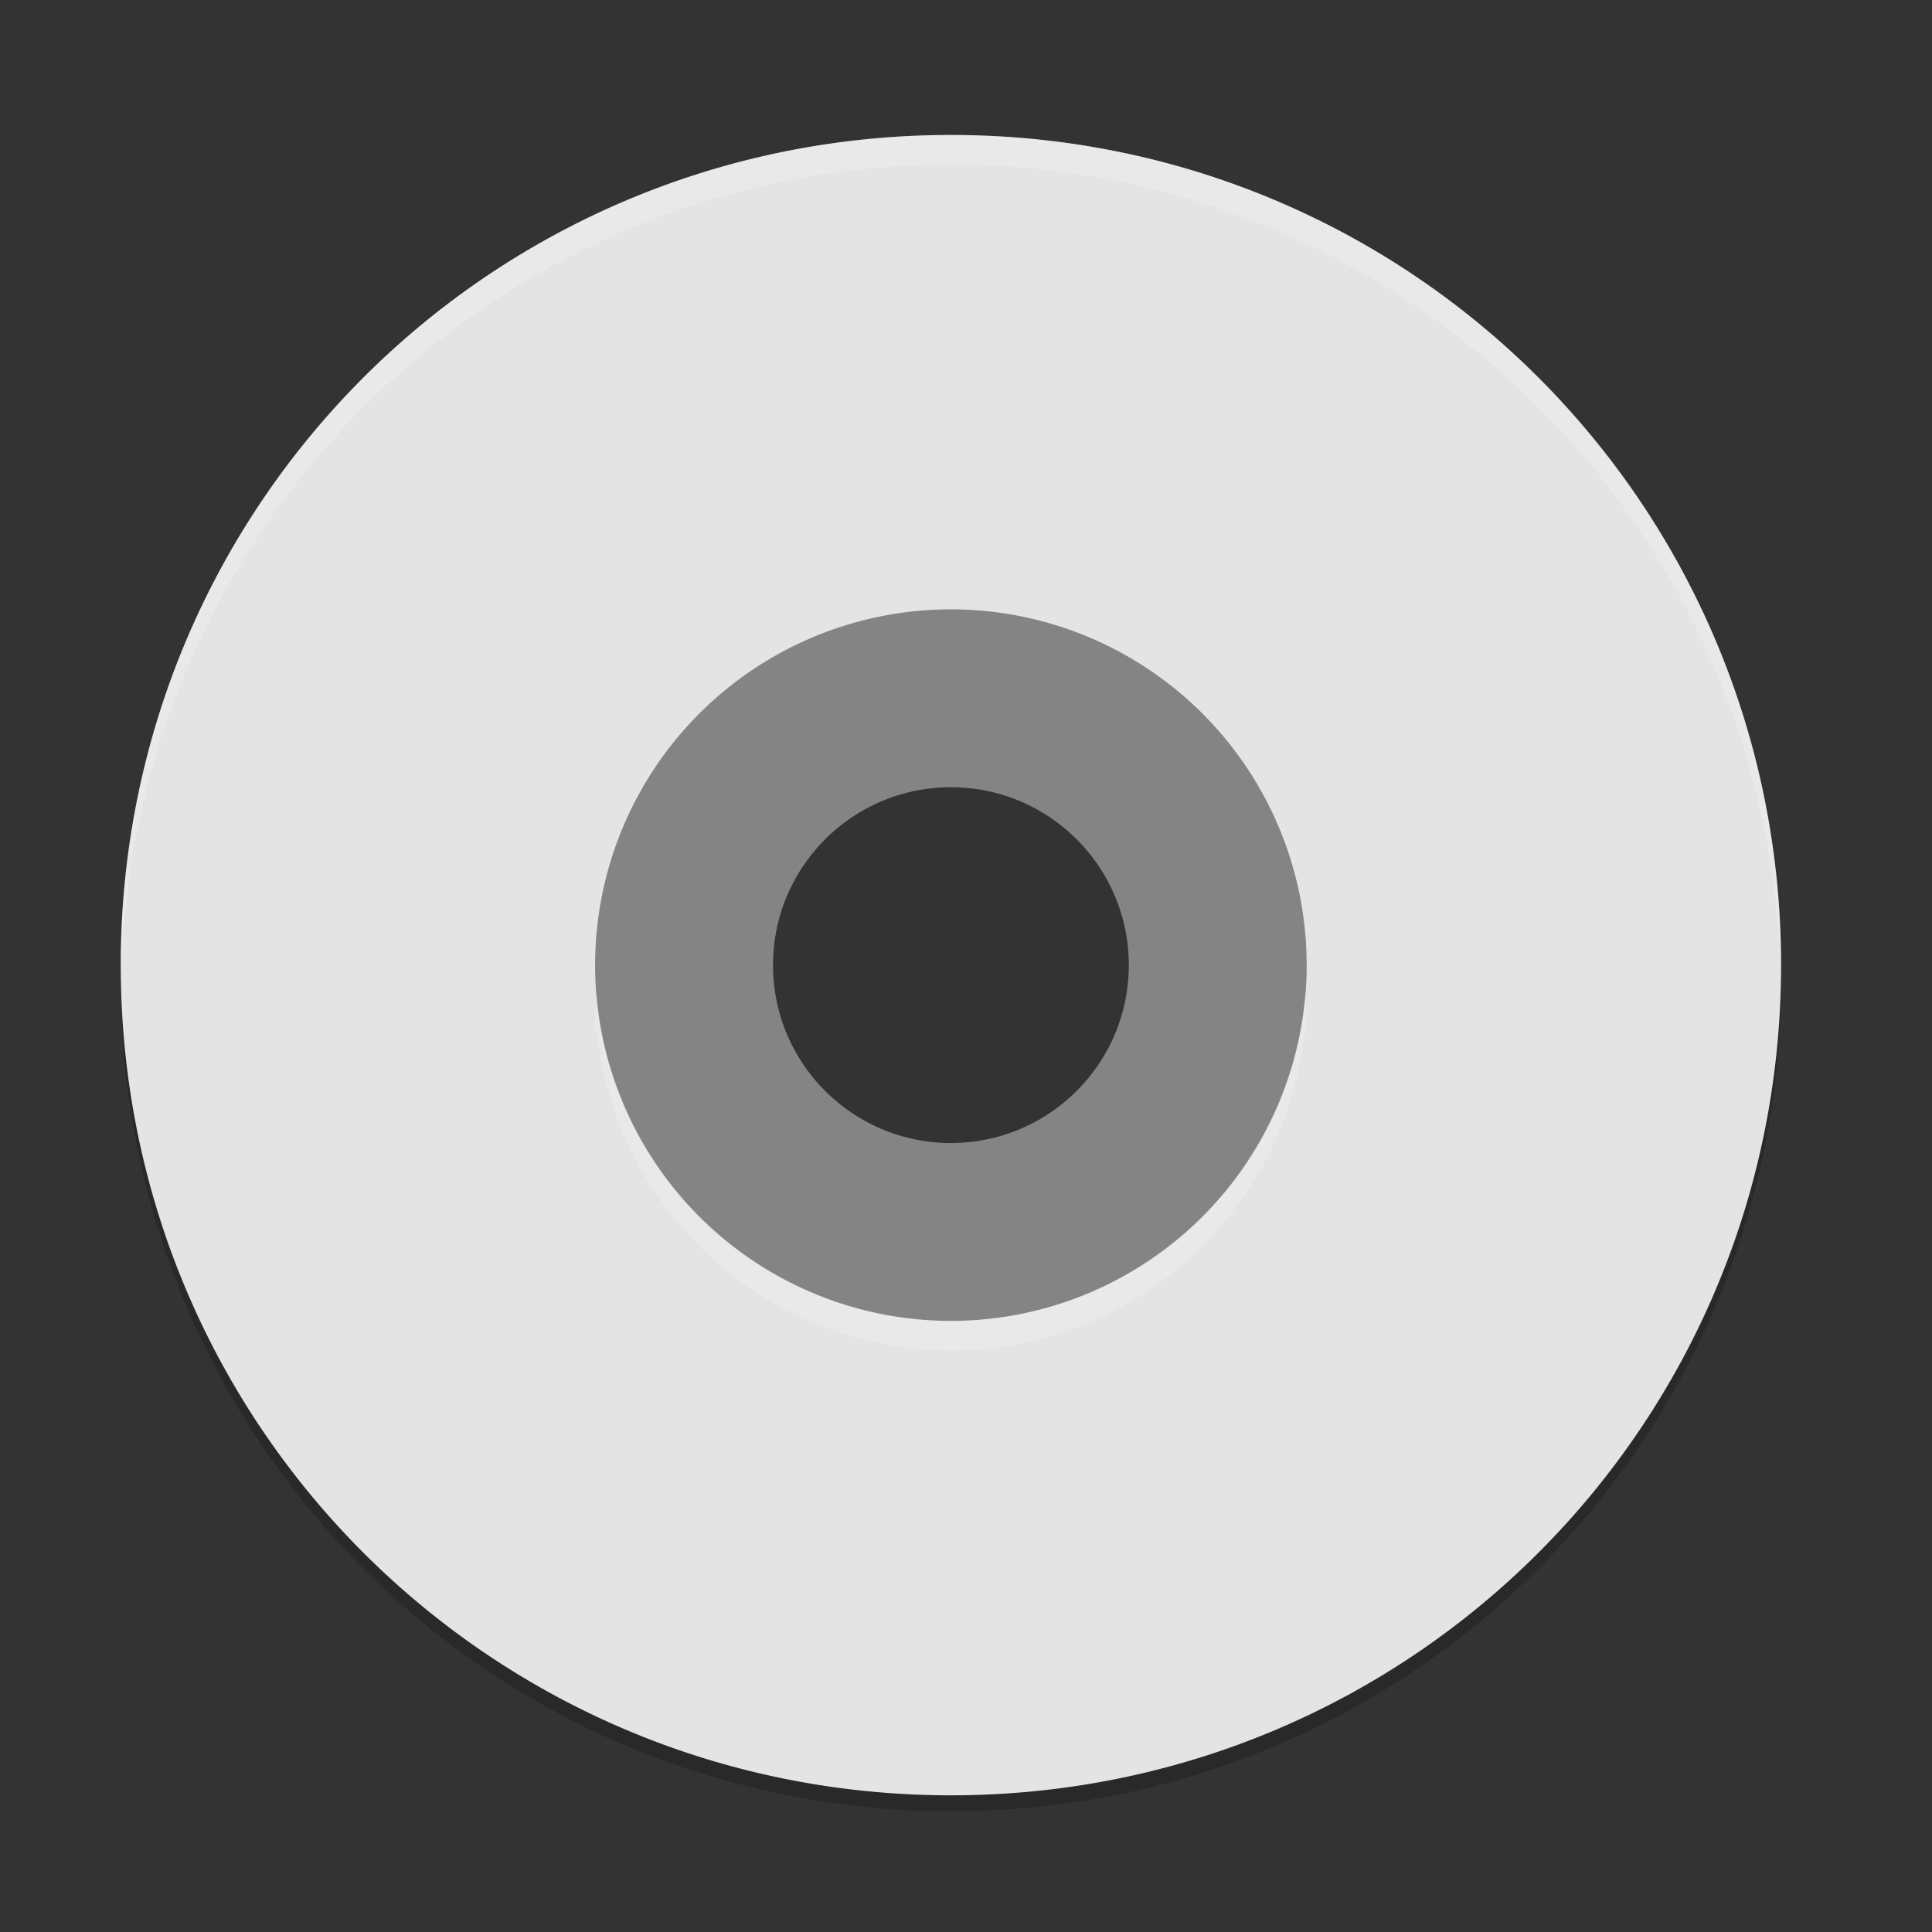 <?xml version="1.0" encoding="UTF-8" standalone="no"?>
<svg
   xmlns:dc="http://purl.org/dc/elements/1.1/"
   xmlns:cc="http://creativecommons.org/ns#"
   xmlns:rdf="http://www.w3.org/1999/02/22-rdf-syntax-ns#"
   xmlns:svg="http://www.w3.org/2000/svg"
   xmlns="http://www.w3.org/2000/svg"
   xmlns:sodipodi="http://sodipodi.sourceforge.net/DTD/sodipodi-0.dtd"
   xmlns:inkscape="http://www.inkscape.org/namespaces/inkscape"
   width="256"
   height="256"
   version="1.1"
   viewBox="0 0 67.73 67.73"
   id="svg29"
   sodipodi:docname="media-optical.svg"
   inkscape:version="0.92.3 (2405546, 2018-03-11)">
  <rect x="0" y="0" width="67.73" height="67.73" fill="#333333" stroke="none"/>
  <sodipodi:namedview
     pagecolor="#ffffff"
     bordercolor="#666666"
     borderopacity="1"
     objecttolerance="10"
     gridtolerance="10"
     guidetolerance="10"
     inkscape:pageopacity="0"
     inkscape:pageshadow="2"
     inkscape:window-width="1920"
     inkscape:window-height="1009"
     id="namedview31"
     showgrid="false"
     inkscape:zoom="0.921875"
     inkscape:cx="128"
     inkscape:cy="128"
     inkscape:window-x="0"
     inkscape:window-y="34"
     inkscape:window-maximized="1"
     inkscape:current-layer="svg29" />
  <defs
     id="defs17">
    <radialGradient
       id="radialGradient972"
       cx="-16.058"
       cy="262.278"
       r="21.167"
       gradientTransform="matrix(1.902 -.024 .024 1.961 57.451 -253.505)"
       gradientUnits="userSpaceOnUse">
      <stop
         style="stop-color:#dedbde"
         offset="0"
         id="stop2" />
      <stop
         style="stop-color:#e6e6e6"
         offset=".5"
         id="stop4" />
      <stop
         style="stop-color:#d2d2d2"
         offset="1"
         id="stop6" />
    </radialGradient>
    <linearGradient
       id="linearGradient1029"
       x1="-53.233"
       x2="-55.555"
       y1="33.45"
       y2="135.449"
       gradientTransform="matrix(.323 0 0 .323 52.888 220.833)"
       gradientUnits="userSpaceOnUse">
      <stop
         style="stop-color:#ffffff"
         offset="0"
         id="stop9" />
      <stop
         style="stop-color:#ffffff;stop-opacity:0"
         offset="1"
         id="stop11" />
    </linearGradient>
    <filter
       id="filter1061"
       x="-.05"
       y="-.05"
       width="1.096"
       height="1.096"
       style="color-interpolation-filters:sRGB">
      <feGaussianBlur
         stdDeviation="1.032"
         id="feGaussianBlur14" />
    </filter>
  </defs>
  <path
     inkscape:connector-curvature="0"
     style="display:inline;opacity:0.2;stroke-width:1.039;enable-background:new"
     d="m 33.336,5.291 c -16.123,0 -29.103,12.98 -29.103,29.103 0,16.123 12.98,29.103 29.103,29.103 16.123,0 29.103,-12.98 29.103,-29.103 0,-16.123 -12.98,-29.103 -29.103,-29.103 z m 0,16.63 A 12.473,12.473 0 0 1 45.808,34.394 12.473,12.473 0 0 1 33.336,46.867 12.473,12.473 0 0 1 20.863,34.394 12.473,12.473 0 0 1 33.336,21.922 Z"
     id="path2" />
  <path
     inkscape:connector-curvature="0"
     style="display:inline;fill:#848484;stroke-width:1.039;enable-background:new"
     d="M 33.336,18.244 A 15.591,15.591 0 0 0 17.745,33.834 15.591,15.591 0 0 0 33.336,49.425 15.591,15.591 0 0 0 48.927,33.834 15.591,15.591 0 0 0 33.336,18.244 Z m 0,9.354 c 3.444,0 6.236,2.792 6.236,6.236 0,3.444 -2.792,6.236 -6.236,6.236 -3.444,0 -6.236,-2.792 -6.236,-6.236 0,-3.444 2.792,-6.236 6.236,-6.236 z"
     id="path4" />
  <path
     inkscape:connector-curvature="0"
     style="display:inline;fill:#e4e4e4;stroke-width:1.039;enable-background:new"
     d="m 33.336,4.732 c -16.123,0 -29.103,12.98 -29.103,29.103 0,16.123 12.98,29.103 29.103,29.103 16.123,0 29.103,-12.98 29.103,-29.103 0,-16.123 -12.98,-29.103 -29.103,-29.103 z m 0,16.63 A 12.473,12.473 0 0 1 45.808,33.834 12.473,12.473 0 0 1 33.336,46.307 12.473,12.473 0 0 1 20.863,33.834 12.473,12.473 0 0 1 33.336,21.362 Z"
     id="path6" />
  <path
     inkscape:connector-curvature="0"
     style="display:inline;opacity:0.2;fill:#ffffff;stroke-width:1.039;enable-background:new"
     d="m 33.336,4.732 c -16.123,0 -29.103,12.98 -29.103,29.103 0,0.118 0.012,0.233 0.018,0.349 C 4.617,18.383 17.444,5.771 33.336,5.771 c 15.89,0 28.719,12.61 29.086,28.408 0.007,-0.115 0.016,-0.228 0.016,-0.345 C 62.439,17.712 49.459,4.732 33.336,4.732 Z M 20.916,34.87 a 12.473,12.473 0 0 0 -0.053,1.043 12.473,12.473 0 0 0 0.026,0.52 12.473,12.473 0 0 1 0.026,-0.524 12.473,12.473 0 0 0 12.42,11.437 12.473,12.473 0 0 0 12.42,-11.429 12.473,12.473 0 0 1 0.03,0.615 12.473,12.473 0 0 0 0.022,-0.619 12.473,12.473 0 0 0 -0.053,-1.035 A 12.473,12.473 0 0 1 33.336,46.307 12.473,12.473 0 0 1 20.916,34.87 Z"
     id="path8" />
</svg>

